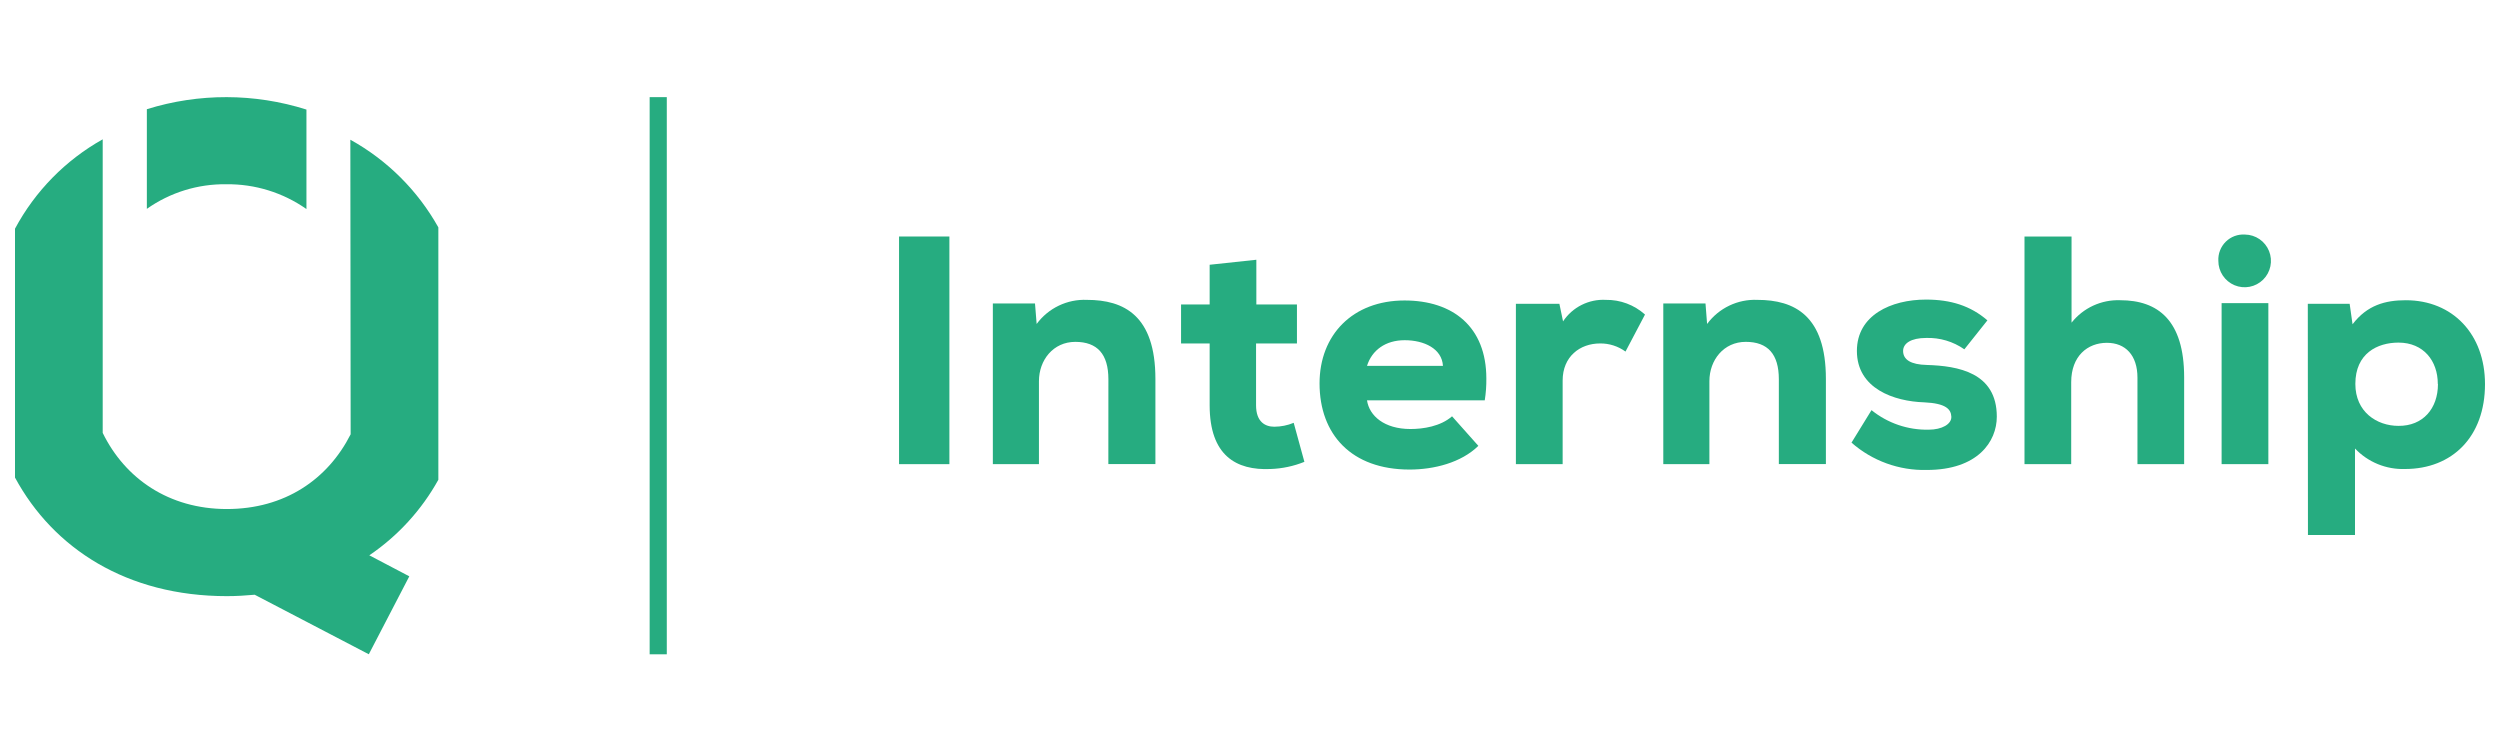 <svg width="173" height="52" viewBox="0 0 173 52" fill="none" xmlns="http://www.w3.org/2000/svg">
<path d="M30.334 33.2V15.735C28.908 13.184 26.799 11.083 24.244 9.669L24.265 30.053C22.684 33.173 19.705 35.225 15.695 35.225C11.684 35.225 8.65 33.114 7.107 29.956V21.341V21.289V9.641C4.537 11.08 2.431 13.226 1.038 15.825V33.048C3.699 37.964 8.785 41.253 15.701 41.253C16.362 41.253 16.999 41.212 17.625 41.156L25.521 45.275L28.324 39.881L25.556 38.428C27.535 37.085 29.172 35.294 30.334 33.2Z" fill="#26AC80"/>
<path d="M21.206 14.466V7.582C17.614 6.444 13.759 6.435 10.162 7.557V14.453C11.768 13.319 13.692 12.723 15.656 12.75C17.64 12.726 19.581 13.326 21.206 14.466Z" fill="#26AC80"/>
<path d="M44.956 45.278H46.142L46.142 6.722H44.956L44.956 45.278Z" fill="#26AC80"/>
<path d="M62.214 16.366H65.698V32.119H62.214V16.366Z" fill="#26AC80"/>
<path d="M76.701 26.243C76.701 24.509 75.937 23.657 74.411 23.657C72.885 23.657 71.895 24.915 71.895 26.378V32.119H68.705V21.001H71.622L71.736 22.419C72.135 21.876 72.662 21.441 73.269 21.15C73.876 20.859 74.545 20.722 75.217 20.751C77.777 20.751 79.954 21.833 79.954 26.222V32.115H76.698L76.701 26.243Z" fill="#26AC80"/>
<path d="M86.939 21.067H89.749V23.767H86.919V28.045C86.919 29.213 87.569 29.529 88.178 29.529C88.64 29.528 89.097 29.436 89.524 29.259L90.264 31.959C89.521 32.26 88.73 32.427 87.929 32.455C85.528 32.566 83.708 31.509 83.708 28.045V23.767H81.729V21.067H83.708V18.321L86.939 17.975V21.067Z" fill="#26AC80"/>
<path d="M97.607 29.688C98.482 29.688 99.683 29.508 100.482 28.808L102.302 30.853C101.112 32.022 99.226 32.493 97.541 32.493C93.52 32.493 91.313 30.066 91.313 26.53C91.313 23.178 93.603 20.793 97.195 20.793C100.544 20.793 102.855 22.616 102.855 26.194C102.861 26.699 102.824 27.203 102.745 27.702H94.596C94.755 28.773 95.787 29.688 97.607 29.688ZM97.202 23.542C95.876 23.542 94.935 24.235 94.596 25.32H99.852C99.786 24.128 98.551 23.542 97.202 23.542Z" fill="#26AC80"/>
<path d="M108.163 22.239C108.485 21.754 108.927 21.361 109.447 21.101C109.966 20.84 110.545 20.719 111.125 20.751C112.123 20.736 113.091 21.099 113.834 21.767L112.485 24.329C111.973 23.956 111.353 23.758 110.72 23.767C109.336 23.767 108.135 24.669 108.135 26.333V32.119H104.9V21.025H107.91L108.163 22.239Z" fill="#26AC80"/>
<path d="M123.096 26.243C123.096 24.509 122.332 23.656 120.806 23.656C119.28 23.656 118.29 24.915 118.29 26.378V32.119H115.1V21.001H118.021L118.131 22.419C118.531 21.877 119.057 21.441 119.664 21.15C120.271 20.859 120.94 20.722 121.612 20.751C124.172 20.751 126.352 21.833 126.352 26.222V32.115H123.096V26.243Z" fill="#26AC80"/>
<path d="M133.29 23.386C132.234 23.386 131.695 23.767 131.695 24.284C131.695 24.894 132.234 25.23 133.335 25.255C135.49 25.321 138.179 25.771 138.179 28.832C138.179 30.566 136.853 32.521 133.335 32.521C131.422 32.569 129.562 31.895 128.124 30.631L129.508 28.382C130.626 29.285 132.027 29.764 133.463 29.734C134.383 29.734 135.058 29.349 135.033 28.832C135.009 28.316 134.653 27.91 133.148 27.841C131.072 27.775 128.497 26.895 128.497 24.284C128.497 21.812 130.857 20.731 133.283 20.731C134.988 20.731 136.359 21.157 137.528 22.169L135.933 24.173C135.16 23.632 134.232 23.356 133.29 23.386Z" fill="#26AC80"/>
<path d="M143.351 22.329C143.752 21.823 144.266 21.419 144.851 21.149C145.437 20.88 146.077 20.752 146.721 20.776C149.327 20.776 151.143 22.163 151.143 26.108V32.119H147.912V26.132C147.912 24.579 147.078 23.723 145.797 23.723C144.452 23.723 143.327 24.645 143.327 26.447V32.119H140.095V16.366H143.351V22.329Z" fill="#26AC80"/>
<path d="M155.354 16.231C155.713 16.236 156.063 16.347 156.359 16.55C156.655 16.754 156.884 17.04 157.018 17.374C157.152 17.708 157.185 18.074 157.111 18.426C157.038 18.778 156.863 19.101 156.607 19.353C156.351 19.606 156.026 19.777 155.674 19.845C155.321 19.913 154.957 19.875 154.625 19.736C154.294 19.596 154.012 19.362 153.813 19.062C153.615 18.763 153.509 18.411 153.51 18.051C153.497 17.806 153.536 17.561 153.625 17.333C153.713 17.105 153.849 16.898 154.023 16.726C154.198 16.553 154.406 16.421 154.636 16.335C154.865 16.25 155.11 16.215 155.354 16.231ZM156.97 32.119H153.735V20.977H156.97V32.119Z" fill="#26AC80"/>
<path d="M159.7 21.022H162.596L162.796 22.44C163.81 21.112 165.066 20.776 166.481 20.776C169.737 20.776 171.962 23.14 171.962 26.582C171.962 30.226 169.692 32.455 166.426 32.455C165.782 32.476 165.141 32.361 164.545 32.117C163.948 31.872 163.41 31.504 162.966 31.037V37.024H159.71L159.7 21.022ZM168.696 26.568C168.696 24.97 167.706 23.708 165.976 23.708C164.516 23.708 162.99 24.454 162.99 26.568C162.99 28.503 164.471 29.47 165.976 29.47C167.672 29.484 168.706 28.267 168.706 26.582L168.696 26.568Z" fill="#26AC80"/>
</svg>
